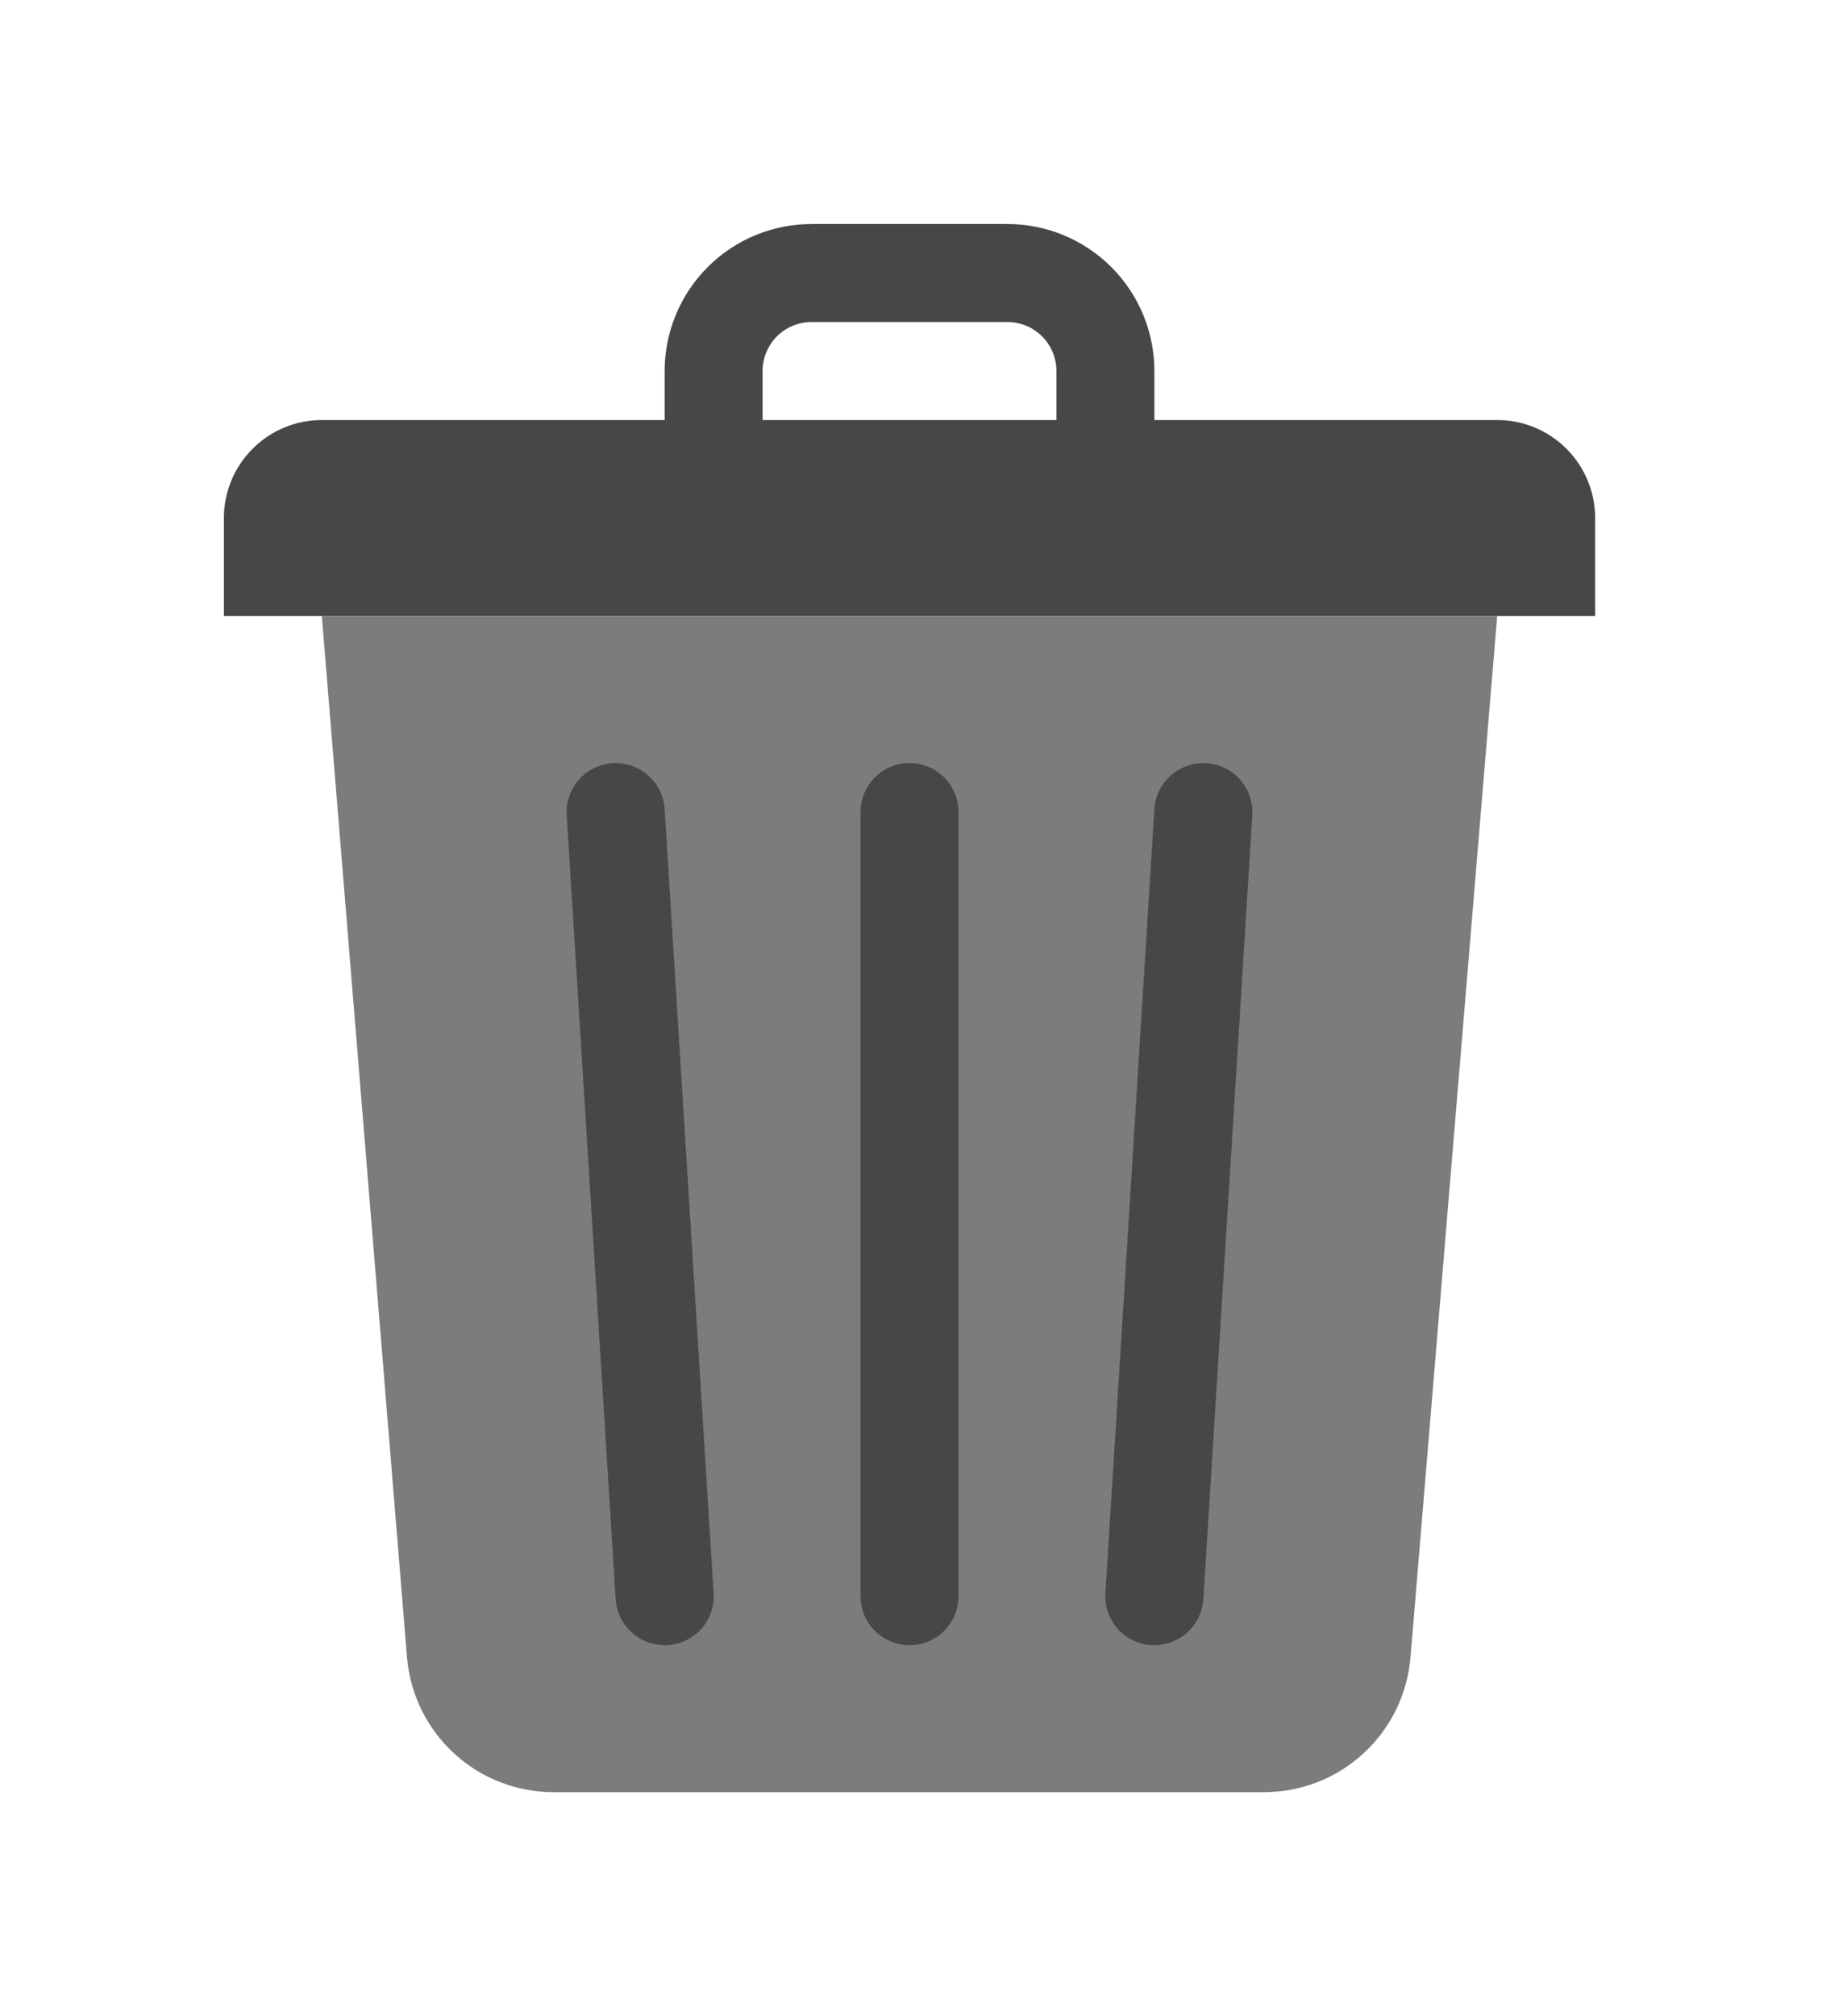 <svg width="33" height="36" viewBox="0 0 33 36" fill="none" xmlns="http://www.w3.org/2000/svg">
<g filter="url(#filter0_d_12_2055)">
<path d="M22.585 28H9.898C9.238 28.002 8.601 27.756 8.115 27.31C7.628 26.864 7.327 26.251 7.272 25.594L5.75 7H26.75L25.201 25.594C25.146 26.25 24.847 26.861 24.362 27.307C23.878 27.753 23.243 28 22.585 28Z" fill="#7C7C7C"/>
<path d="M26.75 3.5H20.625V2.625C20.625 1.929 20.349 1.261 19.856 0.769C19.364 0.277 18.696 0 18 0L14.5 0C13.804 0 13.136 0.277 12.644 0.769C12.152 1.261 11.875 1.929 11.875 2.625V3.5H5.75C5.286 3.5 4.841 3.684 4.513 4.013C4.184 4.341 4 4.786 4 5.25V7H28.5V5.25C28.5 4.786 28.316 4.341 27.988 4.013C27.659 3.684 27.214 3.5 26.75 3.5ZM13.625 2.625C13.625 2.393 13.717 2.17 13.881 2.006C14.045 1.842 14.268 1.75 14.5 1.75H18C18.232 1.75 18.455 1.842 18.619 2.006C18.783 2.17 18.875 2.393 18.875 2.625V3.5H13.625V2.625Z" fill="#474747"/>
<path d="M16.25 25.375C16.018 25.375 15.795 25.283 15.631 25.119C15.467 24.955 15.375 24.732 15.375 24.5V10.5C15.375 10.268 15.467 10.045 15.631 9.881C15.795 9.717 16.018 9.625 16.25 9.625C16.482 9.625 16.705 9.717 16.869 9.881C17.033 10.045 17.125 10.268 17.125 10.5V24.5C17.125 24.732 17.033 24.955 16.869 25.119C16.705 25.283 16.482 25.375 16.25 25.375Z" fill="#474747"/>
<path d="M20.625 25.375H20.568C20.337 25.36 20.12 25.254 19.967 25.081C19.814 24.907 19.736 24.679 19.75 24.448L20.625 10.447C20.632 10.332 20.662 10.22 20.712 10.117C20.763 10.013 20.834 9.921 20.92 9.845C21.006 9.769 21.107 9.71 21.216 9.673C21.325 9.635 21.44 9.62 21.555 9.627C21.67 9.634 21.782 9.664 21.885 9.715C21.989 9.765 22.081 9.836 22.157 9.922C22.233 10.008 22.292 10.109 22.329 10.218C22.367 10.327 22.382 10.442 22.375 10.557L21.5 24.557C21.485 24.779 21.387 24.987 21.224 25.139C21.062 25.291 20.848 25.375 20.625 25.375Z" fill="#474747"/>
<path d="M11.875 25.375C11.652 25.375 11.438 25.291 11.276 25.139C11.113 24.987 11.014 24.779 11 24.557L10.125 10.557C10.118 10.442 10.133 10.327 10.171 10.218C10.208 10.109 10.266 10.008 10.343 9.922C10.496 9.748 10.713 9.642 10.945 9.627C11.177 9.613 11.406 9.691 11.58 9.845C11.666 9.921 11.737 10.013 11.787 10.117C11.838 10.22 11.868 10.332 11.875 10.447L12.75 24.448C12.764 24.679 12.686 24.907 12.533 25.081C12.38 25.254 12.163 25.36 11.932 25.375H11.875Z" fill="#474747"/>
</g>
<defs>
<filter id="filter0_d_12_2055" x="0" y="0" width="32.5" height="36" filterUnits="userSpaceOnUse" color-interpolation-filters="sRGB">
<feFlood flood-opacity="0" result="BackgroundImageFix"/>
<feColorMatrix in="SourceAlpha" type="matrix" values="0 0 0 0 0 0 0 0 0 0 0 0 0 0 0 0 0 0 127 0" result="hardAlpha"/>
<feOffset dy="4"/>
<feGaussianBlur stdDeviation="2"/>
<feComposite in2="hardAlpha" operator="out"/>
<feColorMatrix type="matrix" values="0 0 0 0 0 0 0 0 0 0 0 0 0 0 0 0 0 0 0.25 0"/>
<feBlend mode="normal" in2="BackgroundImageFix" result="effect1_dropShadow_12_2055"/>
<feBlend mode="normal" in="SourceGraphic" in2="effect1_dropShadow_12_2055" result="shape"/>
</filter>
</defs>
</svg>
